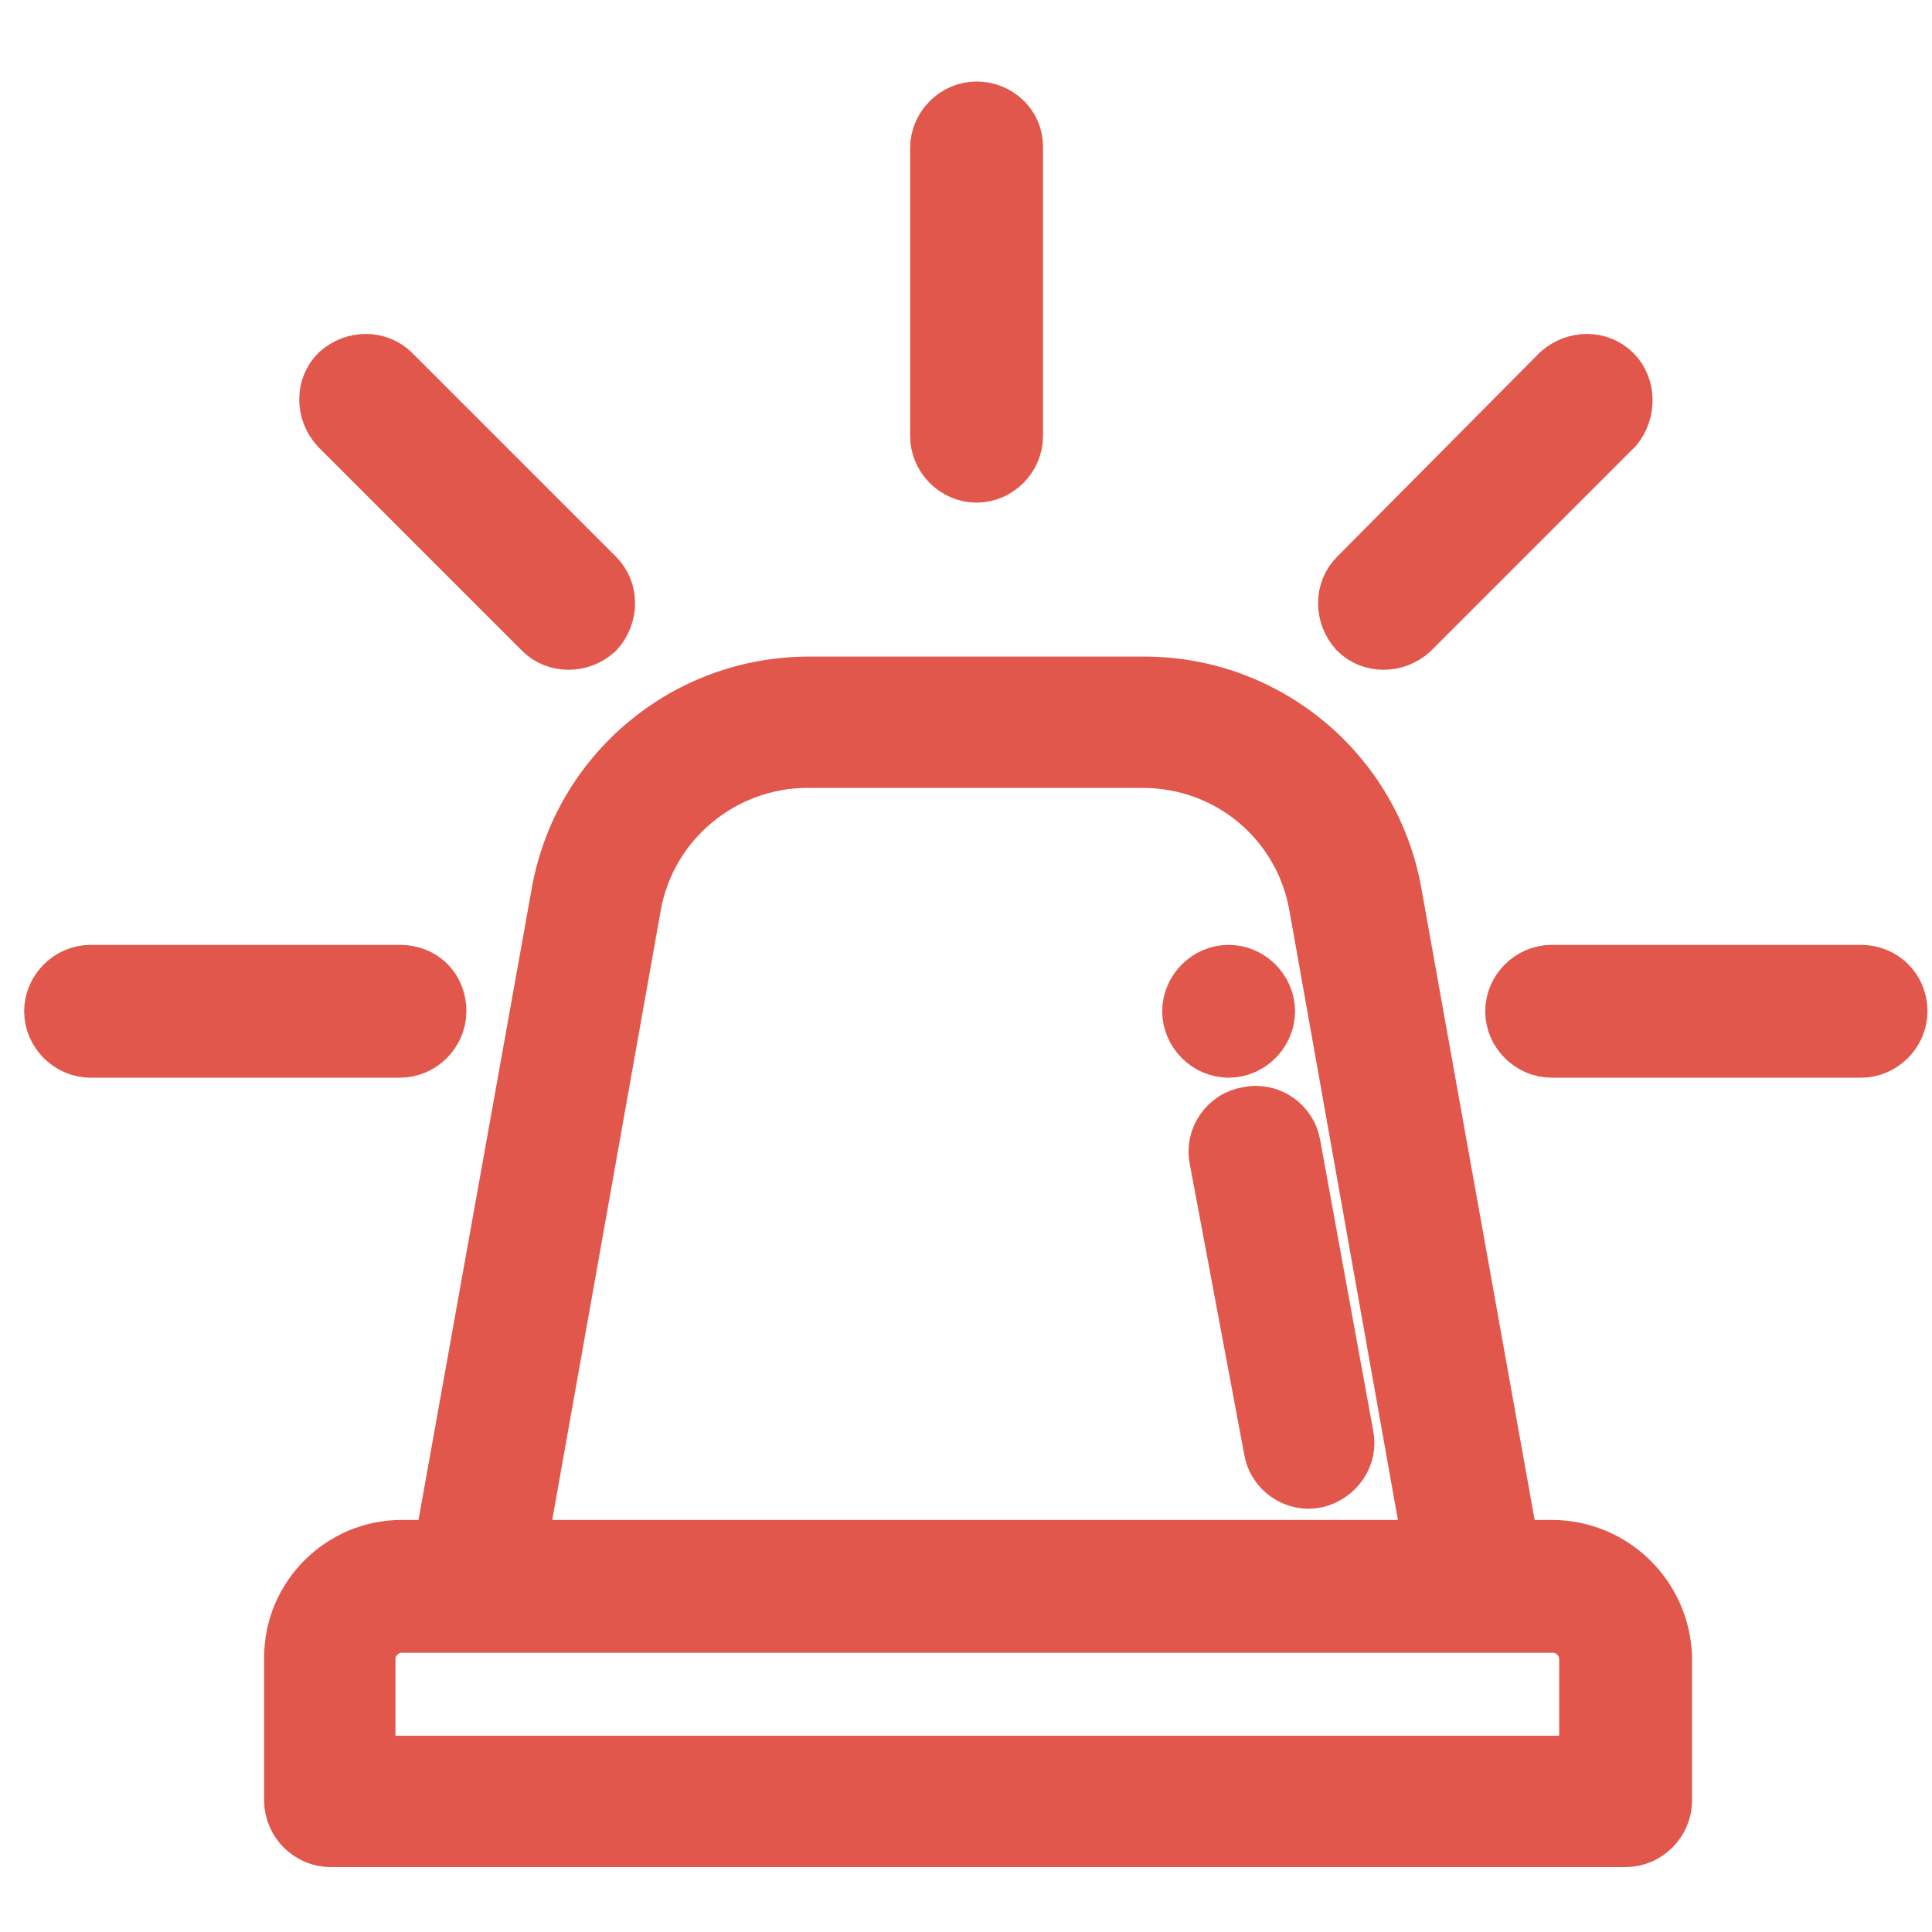 <svg
   xmlns:dc="http://purl.org/dc/elements/1.1/"
   xmlns:cc="http://creativecommons.org/ns#"
   xmlns:rdf="http://www.w3.org/1999/02/22-rdf-syntax-ns#"
   xmlns:svg="http://www.w3.org/2000/svg"
   xmlns="http://www.w3.org/2000/svg"
   xmlns:sodipodi="http://sodipodi.sourceforge.net/DTD/sodipodi-0.dtd"
   xmlns:inkscape="http://www.inkscape.org/namespaces/inkscape"
   version="1.1"
   id="heart"
   x="0px"
   y="0px"
   viewBox="0 0 128 128"
   style="enable-background:new 0 0 128 128;"
   xml:space="preserve"
   sodipodi:docname="alert-red.svg"
   inkscape:version="0.92.3 (2405546, 2018-03-11)"><defs
   id="defs57" /><sodipodi:namedview
   pagecolor="#ffffff"
   bordercolor="#666666"
   borderopacity="1"
   objecttolerance="10"
   gridtolerance="10"
   guidetolerance="10"
   inkscape:pageopacity="0"
   inkscape:pageshadow="2"
   inkscape:window-width="1920"
   inkscape:window-height="1043"
   id="namedview55"
   showgrid="false"
   inkscape:zoom="2.6074563"
   inkscape:cx="-2.8107889"
   inkscape:cy="55.615743"
   inkscape:window-x="1904"
   inkscape:window-y="0"
   inkscape:window-maximized="1"
   inkscape:current-layer="g52" />
<style
   type="text/css"
   id="style2">
	.st0{fill:#E2574C;}
</style>
<g
   id="g52">
	<g
   id="g8"
   style="stroke:#e2574c;stroke-opacity:1;stroke-width:4;stroke-miterlimit:4;stroke-dasharray:none">
		<g
   id="g6"
   style="stroke:#e2574c;stroke-opacity:1;stroke-width:4;stroke-miterlimit:4;stroke-dasharray:none">
			<path
   class="st0"
   d="M81.4,64.6c-1.3,0-2.4,1.1-2.4,2.4s1.1,2.4,2.4,2.4s2.4-1.1,2.4-2.4S82.7,64.6,81.4,64.6z"
   id="path4"
   style="stroke:#e2574c;stroke-opacity:1;stroke-width:4;stroke-miterlimit:4;stroke-dasharray:none" />
		</g>
	</g>
	<g
   id="g14"
   style="stroke:#e2574c;stroke-opacity:1;stroke-width:4;stroke-miterlimit:4;stroke-dasharray:none">
		<g
   id="g12"
   style="stroke:#e2574c;stroke-opacity:1;stroke-width:4;stroke-miterlimit:4;stroke-dasharray:none">
			<path
   class="st0"
   d="M102.8,102.7H100l-7.8-43.5c-1.4-7.9-8.3-13.7-16.4-13.7H53.6c-8.1,0-15,5.8-16.4,13.7l-7.8,43.5h-2.8     c-3.9,0-7.1,3.2-7.1,7.1v9.5c0,1.3,1.1,2.4,2.4,2.4h85.8c1.3,0,2.4-1.1,2.4-2.4v-9.5C110,105.9,106.8,102.7,102.8,102.7z      M41.8,60c1-5.7,6-9.8,11.7-9.8h22.2c5.8,0,10.7,4.1,11.7,9.8l7.6,42.7H34.2L41.8,60z M105.2,117h-81v-7.1c0-1.3,1.1-2.4,2.4-2.4     c5.4,0,73,0,76.3,0c1.3,0,2.4,1.1,2.4,2.4V117z"
   id="path10"
   style="stroke:#e2574c;stroke-opacity:1;stroke-width:4;stroke-miterlimit:4;stroke-dasharray:none" />
		</g>
	</g>
	<g
   id="g20"
   style="stroke:#e2574c;stroke-opacity:1;stroke-width:4;stroke-miterlimit:4;stroke-dasharray:none">
		<g
   id="g18"
   style="stroke:#e2574c;stroke-opacity:1;stroke-width:4;stroke-miterlimit:4;stroke-dasharray:none">
			<path
   class="st0"
   d="M89,95.1l-3.5-19.2c-0.2-1.3-1.5-2.2-2.8-1.9c-1.3,0.2-2.2,1.5-1.9,2.8L84.4,96c0.2,1.3,1.5,2.2,2.8,1.9     C88.4,97.6,89.3,96.4,89,95.1z"
   id="path16"
   style="stroke:#e2574c;stroke-opacity:1;stroke-width:4;stroke-miterlimit:4;stroke-dasharray:none" />
		</g>
	</g>
	<g
   id="g26"
   style="stroke:#e2574c;stroke-opacity:1;stroke-width:4;stroke-miterlimit:4;stroke-dasharray:none">
		<g
   id="g24"
   style="stroke:#e2574c;stroke-opacity:1;stroke-width:4;stroke-miterlimit:4;stroke-dasharray:none">
			<path
   class="st0"
   d="M123.3,64.6h-20.5c-1.3,0-2.4,1.1-2.4,2.4c0,1.3,1.1,2.4,2.4,2.4h20.5c1.3,0,2.4-1.1,2.4-2.4     C125.7,65.6,124.6,64.6,123.3,64.6z"
   id="path22"
   style="stroke:#e2574c;stroke-opacity:1;stroke-width:4;stroke-miterlimit:4;stroke-dasharray:none" />
		</g>
	</g>
	<g
   id="g32"
   style="stroke:#e2574c;stroke-opacity:1;stroke-width:4;stroke-miterlimit:4;stroke-dasharray:none">
		<g
   id="g30"
   style="stroke:#e2574c;stroke-opacity:1;stroke-width:4;stroke-miterlimit:4;stroke-dasharray:none">
			<path
   class="st0"
   d="M26.5,64.6H6c-1.3,0-2.4,1.1-2.4,2.4c0,1.3,1.1,2.4,2.4,2.4h20.5c1.3,0,2.4-1.1,2.4-2.4     C28.9,65.6,27.9,64.6,26.5,64.6z"
   id="path28"
   style="stroke:#e2574c;stroke-opacity:1;stroke-width:4;stroke-miterlimit:4;stroke-dasharray:none" />
		</g>
	</g>
	<g
   id="g38"
   style="stroke:#e2574c;stroke-opacity:1;stroke-width:4;stroke-miterlimit:4;stroke-dasharray:none">
		<g
   id="g36"
   style="stroke:#e2574c;stroke-opacity:1;stroke-width:4;stroke-miterlimit:4;stroke-dasharray:none">
			<path
   class="st0"
   d="M106.8,24.8c-0.9-0.9-2.4-0.9-3.4,0L90,38.3c-0.9,0.9-0.9,2.4,0,3.4c0.9,0.9,2.4,0.9,3.4,0l13.5-13.5     C107.7,27.2,107.7,25.7,106.8,24.8z"
   id="path34"
   style="stroke:#e2574c;stroke-opacity:1;stroke-width:4;stroke-miterlimit:4;stroke-dasharray:none" />
		</g>
	</g>
	<g
   id="g44"
   style="stroke:#e2574c;stroke-opacity:1;stroke-width:4;stroke-miterlimit:4;stroke-dasharray:none">
		<g
   id="g42"
   style="stroke:#e2574c;stroke-opacity:1;stroke-width:4;stroke-miterlimit:4;stroke-dasharray:none">
			<path
   class="st0"
   d="M39.4,38.3L25.9,24.8c-0.9-0.9-2.4-0.9-3.4,0c-0.9,0.9-0.9,2.4,0,3.4L36,41.7c0.9,0.9,2.4,0.9,3.4,0     C40.3,40.7,40.3,39.2,39.4,38.3z"
   id="path40"
   style="stroke:#e2574c;stroke-opacity:1;stroke-width:4;stroke-miterlimit:4;stroke-dasharray:none" />
		</g>
	</g>
	<g
   id="g50"
   style="stroke:#e2574c;stroke-opacity:1;stroke-width:4;stroke-miterlimit:4;stroke-dasharray:none">
		<g
   id="g48"
   style="stroke:#e2574c;stroke-opacity:1;stroke-width:4;stroke-miterlimit:4;stroke-dasharray:none">
			<path
   class="st0"
   d="M64.7,7.4c-1.3,0-2.4,1.1-2.4,2.4v19.1c0,1.3,1.1,2.4,2.4,2.4c1.3,0,2.4-1.1,2.4-2.4V9.7     C67.1,8.4,66,7.4,64.7,7.4z"
   id="path46"
   style="stroke:#e2574c;stroke-opacity:1;stroke-width:4;stroke-miterlimit:4;stroke-dasharray:none" />
		</g>
	</g>
</g>
</svg>